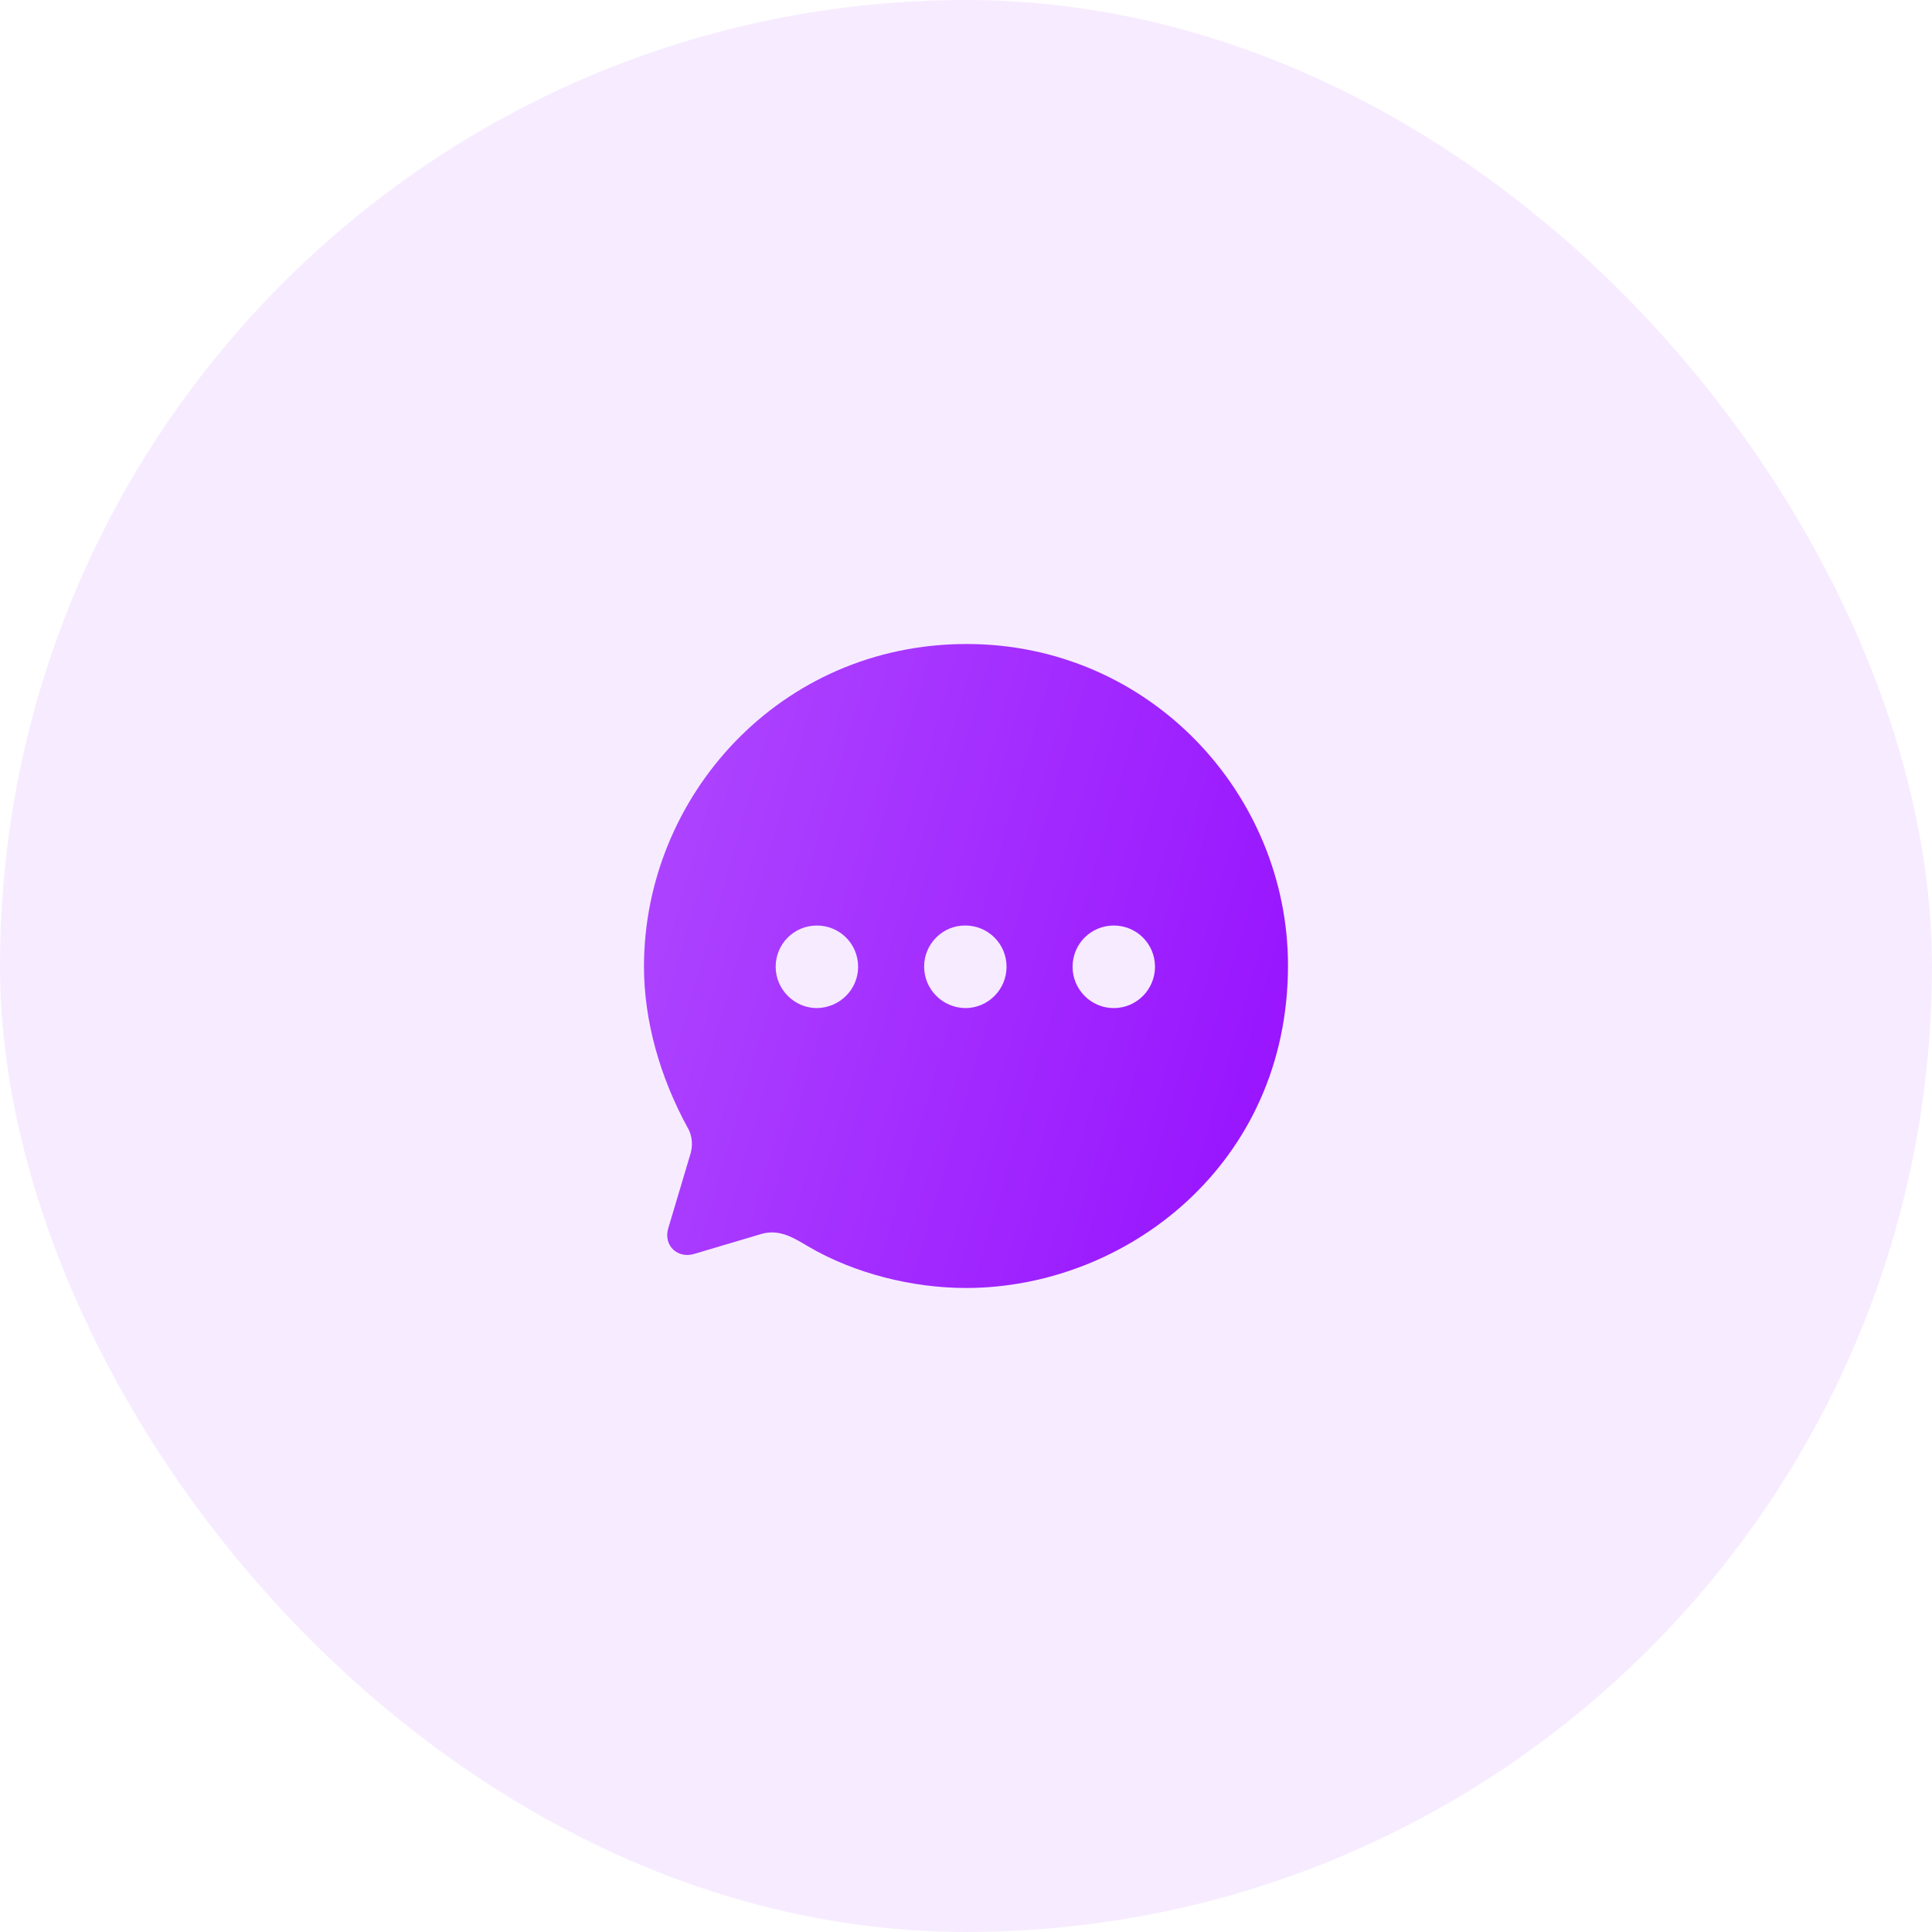 <svg width="80" height="80" viewBox="0 0 80 80" fill="none" xmlns="http://www.w3.org/2000/svg">
<rect width="80" height="80" rx="40" fill="#9610FF" fill-opacity="0.08"/>
<path fill-rule="evenodd" clip-rule="evenodd" d="M26.666 40.02C26.666 32.996 32.279 26.667 40.026 26.667C47.599 26.667 53.333 32.876 53.333 39.98C53.333 48.219 46.613 53.333 39.999 53.333C37.813 53.333 35.386 52.746 33.439 51.597C32.759 51.183 32.186 50.876 31.453 51.117L28.759 51.918C28.079 52.132 27.466 51.597 27.666 50.876L28.559 47.885C28.706 47.471 28.679 47.031 28.466 46.683C27.319 44.574 26.666 42.263 26.666 40.02ZM38.266 40.02C38.266 40.968 39.026 41.729 39.973 41.743C40.919 41.743 41.679 40.968 41.679 40.033C41.679 39.085 40.919 38.324 39.973 38.324C39.039 38.311 38.266 39.085 38.266 40.02ZM44.413 40.033C44.413 40.968 45.173 41.743 46.119 41.743C47.066 41.743 47.826 40.968 47.826 40.033C47.826 39.085 47.066 38.324 46.119 38.324C45.173 38.324 44.413 39.085 44.413 40.033ZM33.826 41.743C32.893 41.743 32.119 40.968 32.119 40.033C32.119 39.085 32.879 38.324 33.826 38.324C34.773 38.324 35.533 39.085 35.533 40.033C35.533 40.968 34.773 41.729 33.826 41.743Z" fill="url(#paint0_linear_1352_20813)"/>
<defs>
<linearGradient id="paint0_linear_1352_20813" x1="53.333" y1="53.333" x2="21.602" y2="44.133" gradientUnits="userSpaceOnUse">
<stop stop-color="#9610FF"/>
<stop offset="1" stop-color="#AF48FF"/>
</linearGradient>
</defs>
</svg>
